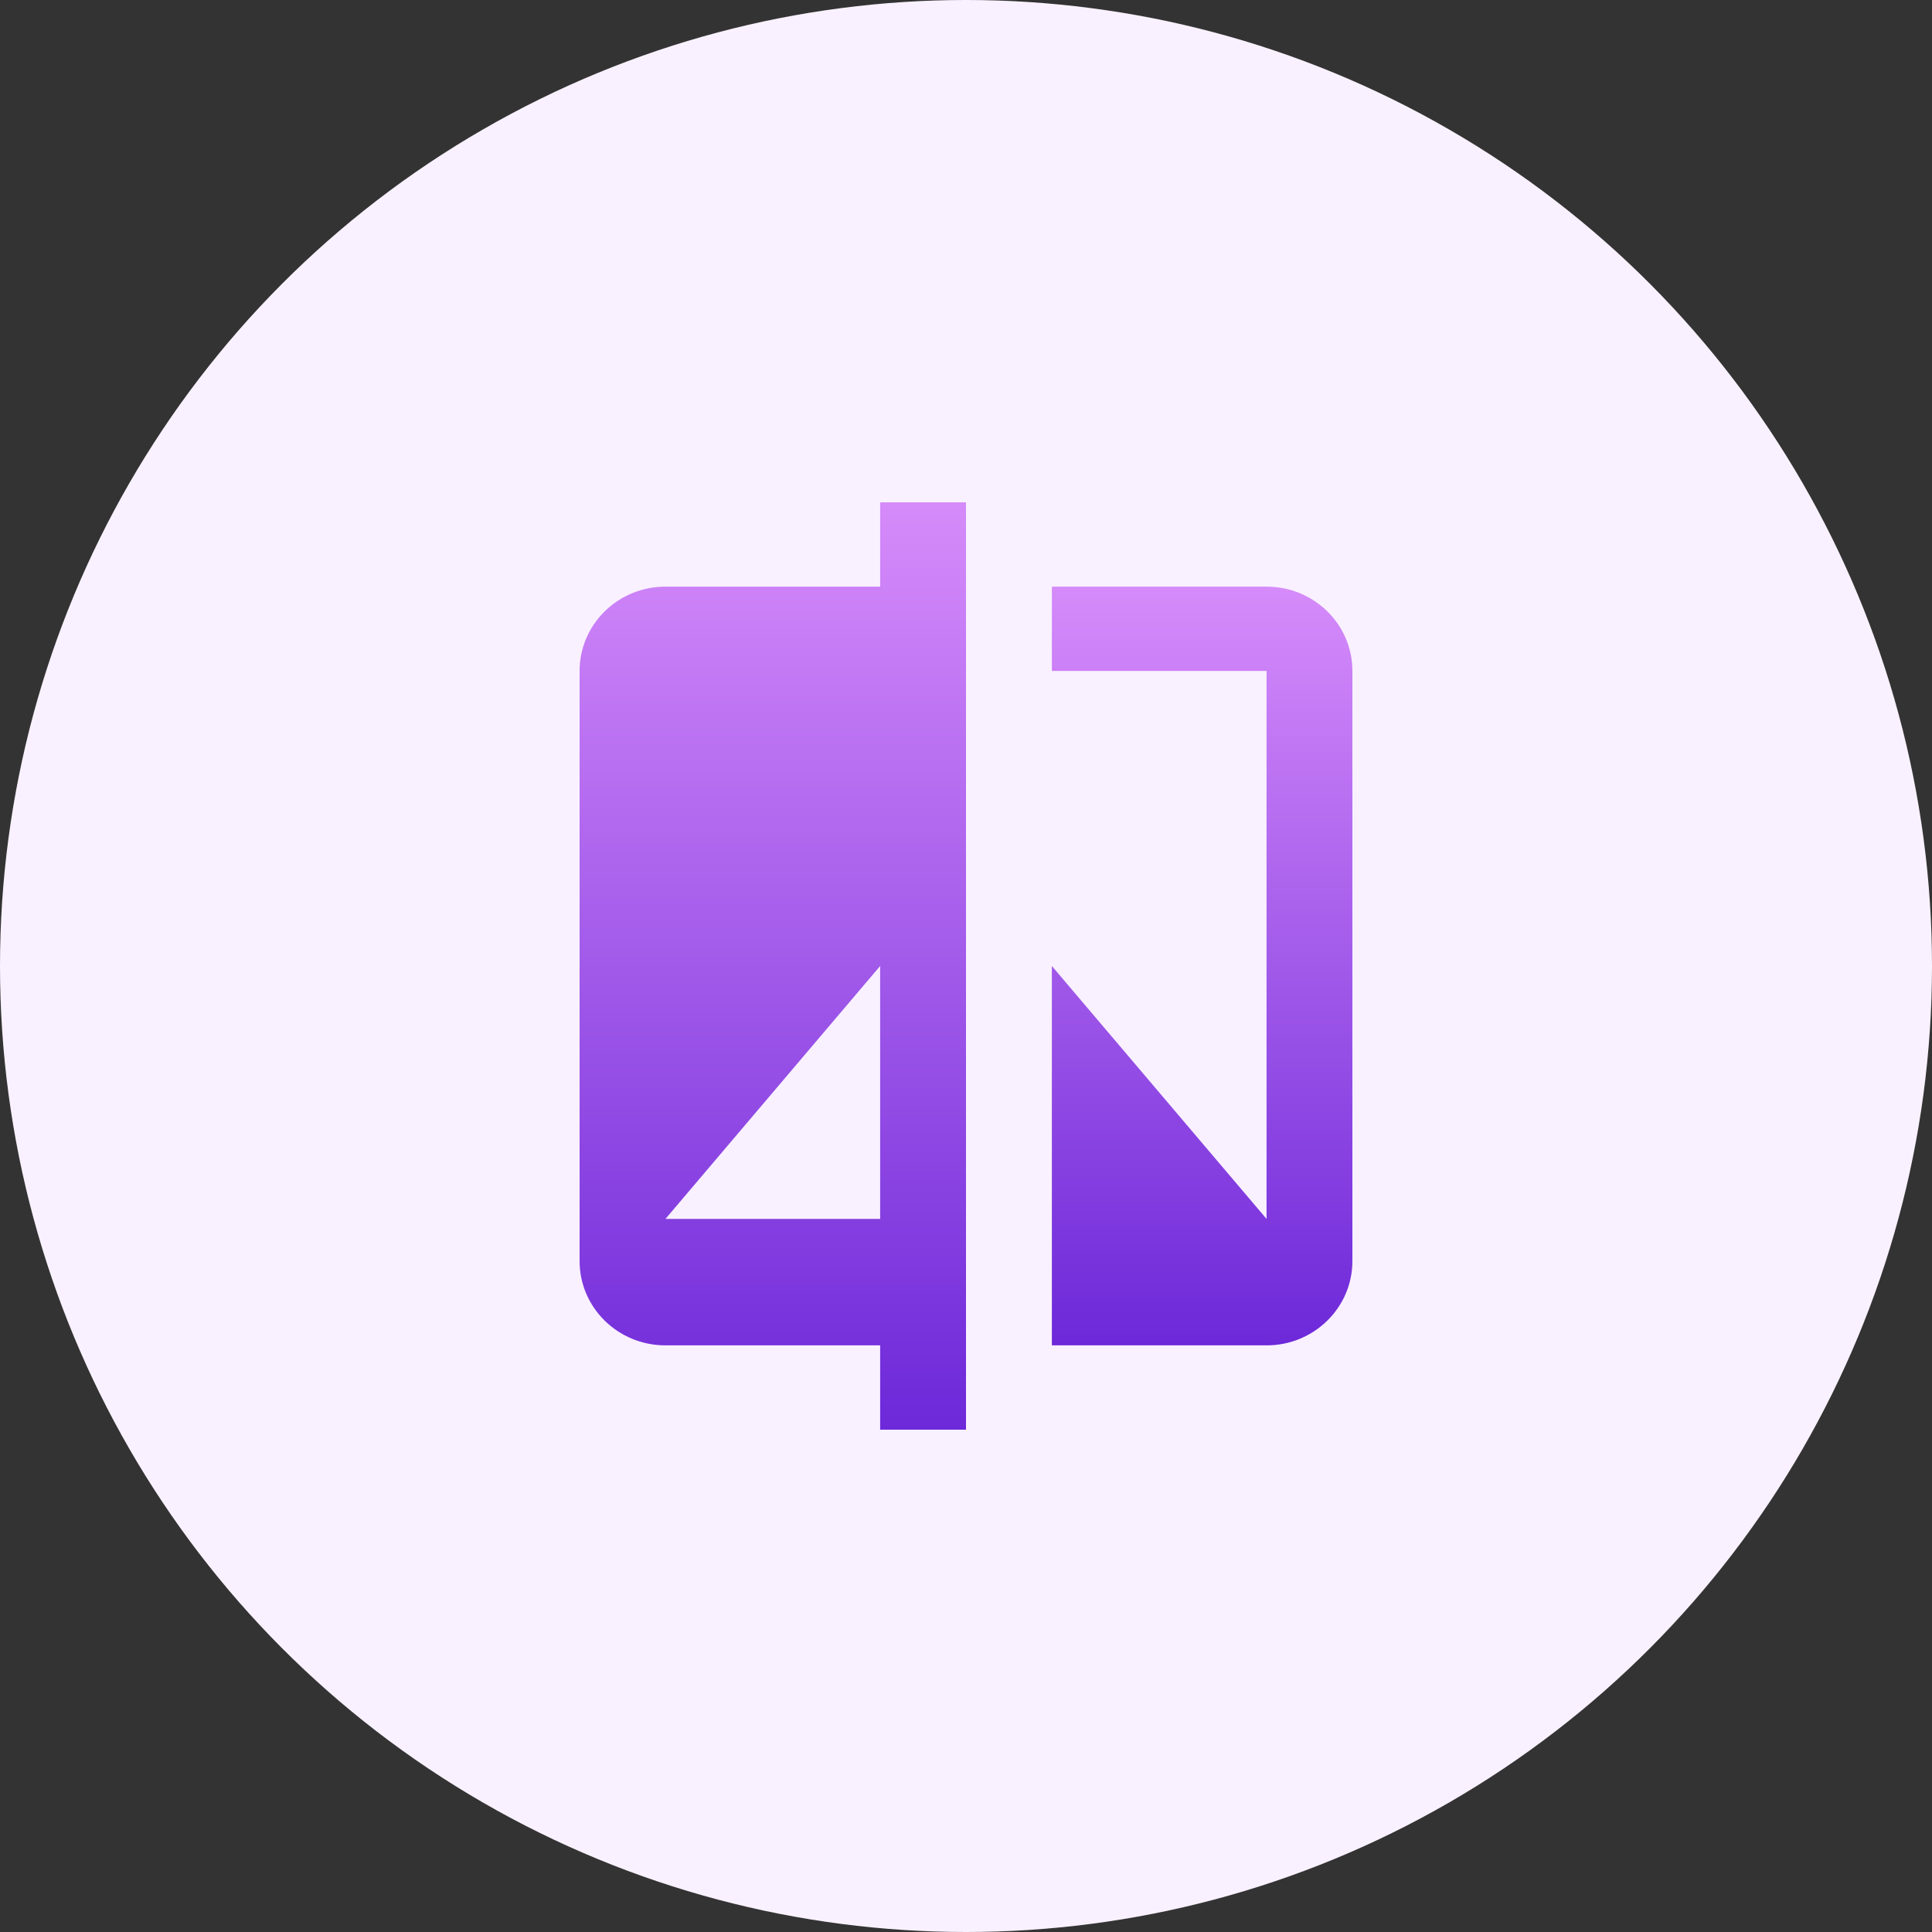 <svg width="50" height="50" viewBox="0 0 50 50" fill="none" xmlns="http://www.w3.org/2000/svg">
<rect x="0" y="0" width="50" height="50" fill="#333333" stroke="none"/>
<circle cx="25" cy="25" r="25" fill="#F9F1FF"/>
<path d="M22.778 15.182H17.222C15.995 15.182 15 16.158 15 17.364V32.636C15 33.842 15.994 34.818 17.222 34.818H22.778V37H25V13H22.778V15.182ZM22.778 31.545H17.222L22.778 25V31.545Z" fill="url(#paint0_linear_578_2930)"/>
<path d="M32.778 15.182H27.222V17.364H32.778V31.545L27.222 25V34.818H32.778C34.005 34.818 35 33.842 35 32.636V17.363C35 16.158 34.005 15.182 32.778 15.182Z" fill="url(#paint1_linear_578_2930)"/>
<defs>
<linearGradient id="paint0_linear_578_2930" x1="20" y1="37" x2="20" y2="13" gradientUnits="userSpaceOnUse">
<stop stop-color="#6D28D9"/>
<stop offset="1" stop-color="#D68BFA"/>
</linearGradient>
<linearGradient id="paint1_linear_578_2930" x1="31.111" y1="34.818" x2="31.111" y2="15.182" gradientUnits="userSpaceOnUse">
<stop stop-color="#6D28D9"/>
<stop offset="1" stop-color="#D68BFA"/>
</linearGradient>
</defs>
</svg>
